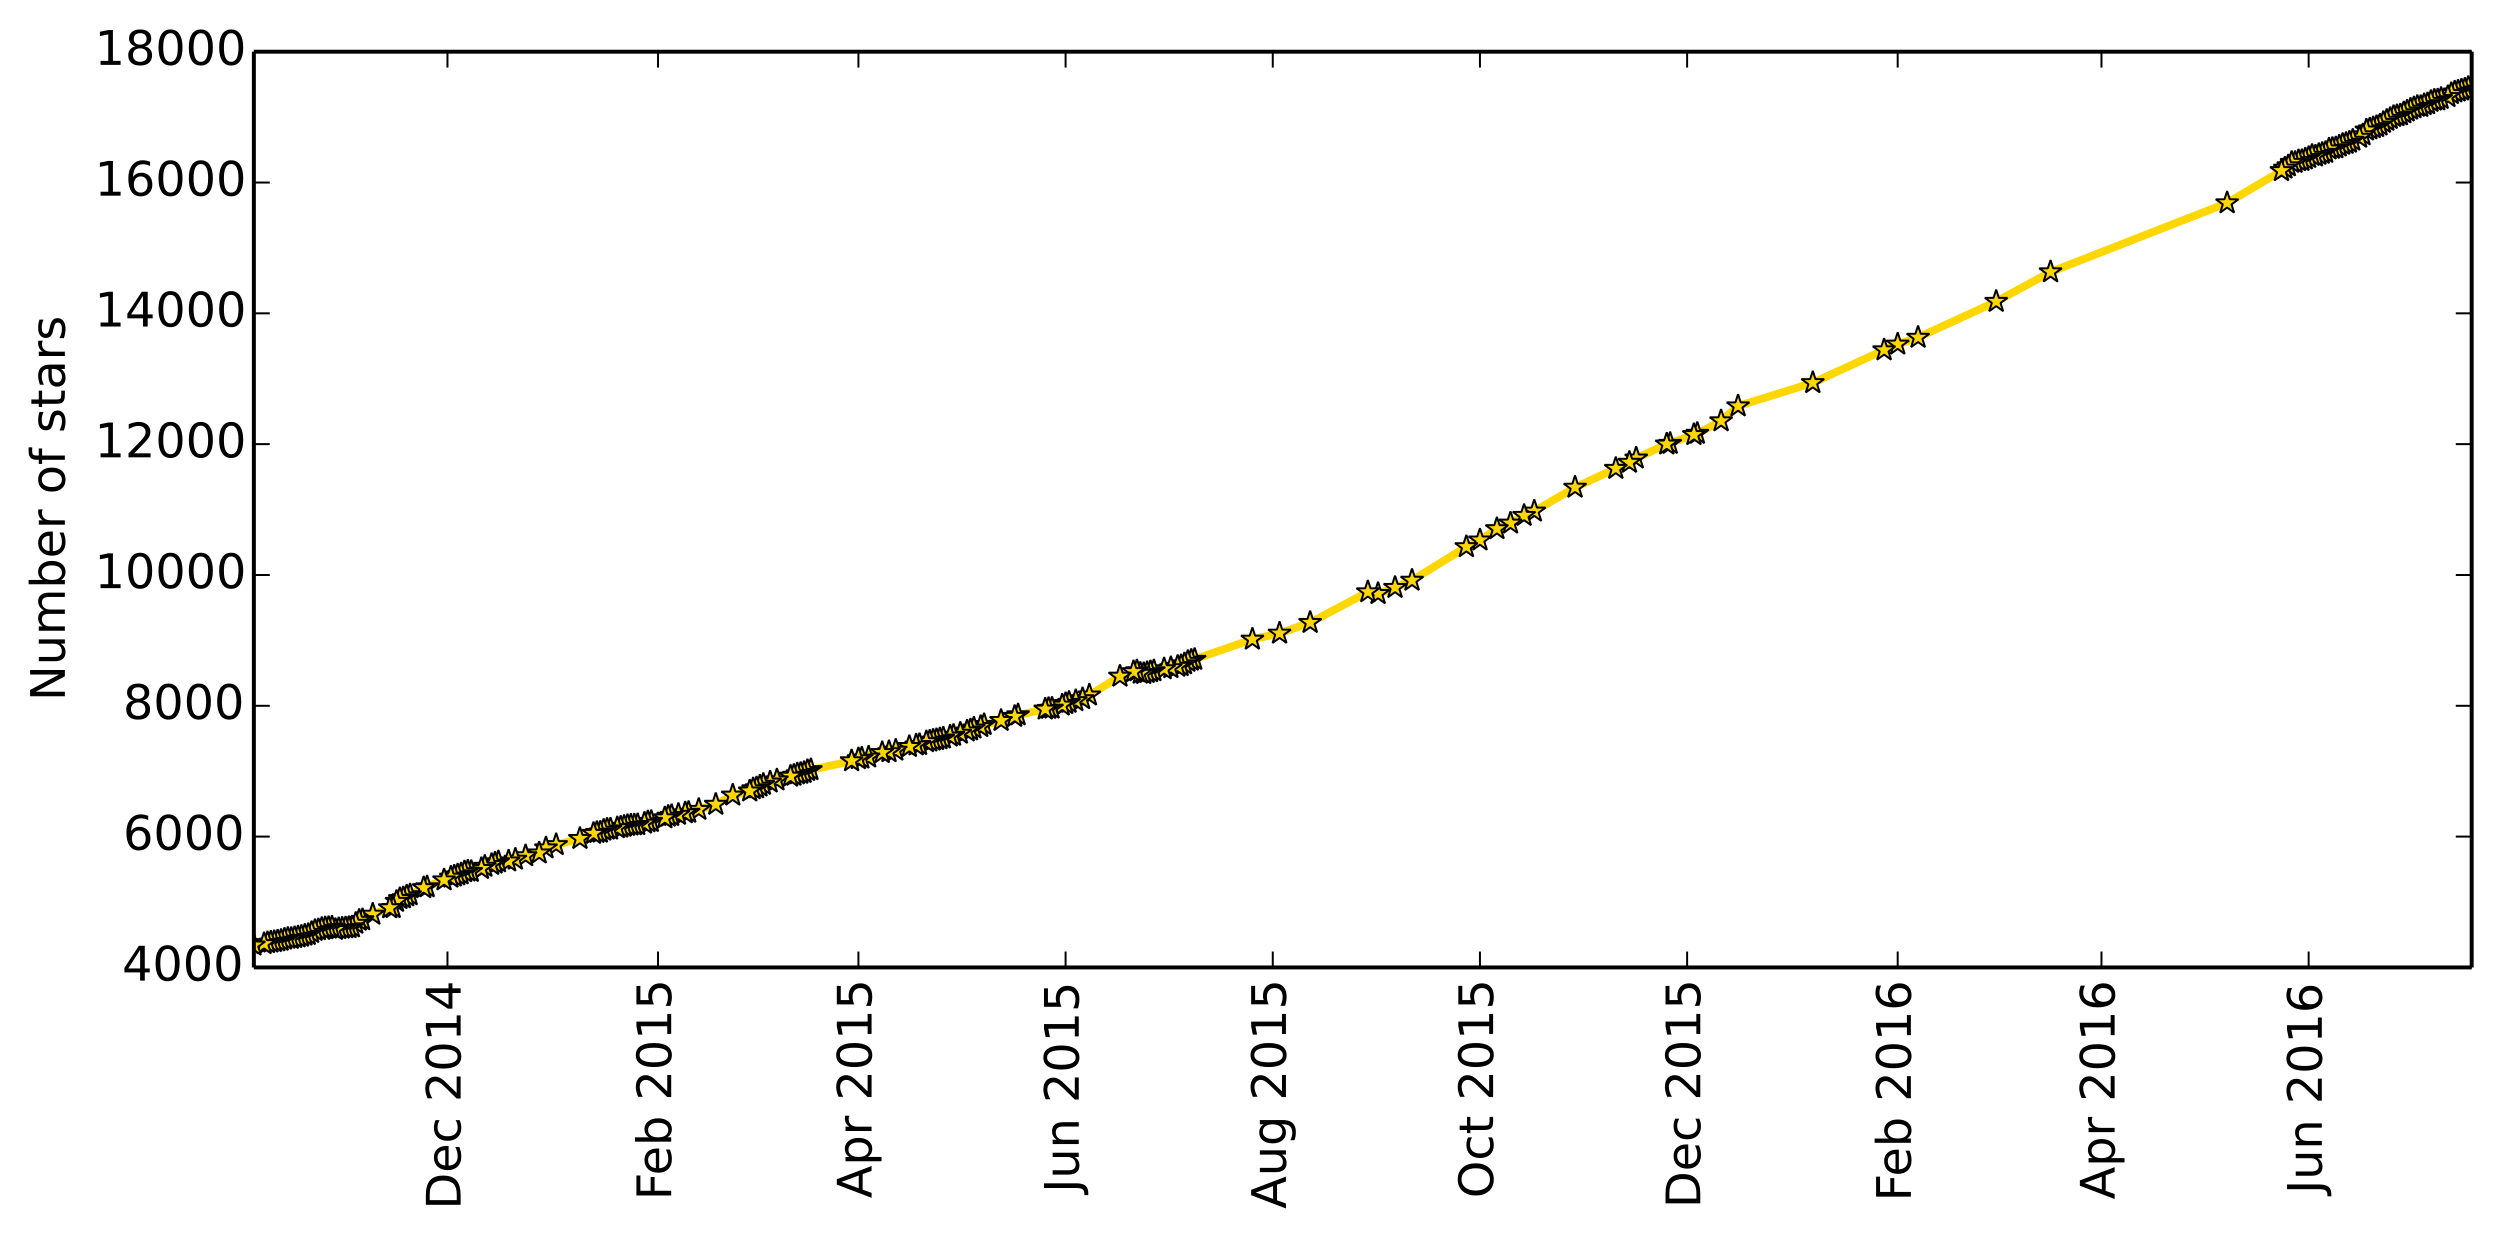 <?xml version="1.0" encoding="utf-8" standalone="no"?>
<!DOCTYPE svg PUBLIC "-//W3C//DTD SVG 1.1//EN"
  "http://www.w3.org/Graphics/SVG/1.1/DTD/svg11.dtd">
<!-- Created with matplotlib (http://matplotlib.org/) -->
<svg height="311pt" version="1.1" viewBox="0 0 629 311" width="629pt" xmlns="http://www.w3.org/2000/svg" xmlns:xlink="http://www.w3.org/1999/xlink">
 <defs>
  <style type="text/css">
*{stroke-linecap:butt;stroke-linejoin:round;}
  </style>
 </defs>
 <g id="figure_1">
  <g id="patch_1">
   <path d="
M-3.55271e-15 311.509
L629.074 311.509
L629.074 0
L-3.55271e-15 0
z
" style="fill:#ffffff;"/>
  </g>
  <g id="axes_1">
   <g id="patch_2">
    <path d="
M63.874 243.407
L621.874 243.407
L621.874 13.007
L63.874 13.007
z
" style="fill:#ffffff;"/>
   </g>
   <g id="line2d_1">
    <path clip-path="url(#pf6b814eb95)" d="
M621.874 21.91
L621.019 22.025
L620.165 22.47
L617.601 23.194
L616.747 23.589
L615.892 24.346
L614.183 24.807
L613.329 25.185
L612.474 25.251
L611.62 25.564
L610.765 26.14
L609.911 26.37
L609.056 26.831
L608.201 26.814
L606.492 27.522
L603.929 28.954
L602.22 29.349
L599.656 30.846
L598.802 31.505
L597.093 32.179
L595.384 32.772
L594.529 33.973
L593.675 34.582
L591.966 35.323
L591.111 35.816
L588.548 36.787
L587.693 37.248
L585.984 37.528
L585.129 38.384
L583.42 38.894
L582.566 39.305
L581.711 39.141
L580.857 39.667
L579.148 40.425
L578.293 40.49
L577.439 40.902
L576.584 40.902
L575.73 41.774
L574.021 42.975
L560.348 51.072
L515.914 68.434
L502.241 75.873
L482.587 84.908
L477.46 86.62
L474.042 88.068
L456.097 96.313
L437.298 102.172
L433.025 105.924
L427.044 109.067
L419.353 111.766
L411.662 115.288
L409.953 116.358
L406.535 117.888
L396.281 122.628
L386.027 128.635
L383.463 129.721
L380.045 131.663
L376.627 133.062
L372.355 135.909
L368.937 137.587
L355.264 146.03
L350.992 147.84
L346.719 149.371
L344.156 148.943
L329.629 156.645
L321.938 159.344
L315.102 160.858
L298.866 166.453
L298.012 167.062
L297.157 167.523
L288.612 169.251
L287.757 169.514
L286.903 169.432
L286.048 168.807
L285.194 169.037
L281.776 170.173
L274.085 174.912
L272.376 175.834
L268.103 177.068
L267.249 177.447
L264.685 178.22
L262.976 178.451
L256.14 179.899
L255.286 180.294
L251.868 181.314
L247.595 182.351
L246.741 182.845
L245.031 183.223
L244.177 183.7
L237.341 185.725
L233.068 186.663
L231.359 187.37
L230.505 187.486
L228.796 187.864
L223.669 189.164
L221.96 189.395
L218.541 190.514
L215.978 190.942
L214.269 191.452
L203.16 193.92
L202.306 194.398
L201.451 194.628
L200.597 194.743
L199.742 195.105
L193.76 196.8
L192.051 197.376
L190.342 198.265
L189.488 198.512
L188.633 199.055
L184.361 200.092
L180.088 202.412
L173.252 204.42
L172.397 204.552
L168.125 205.407
L167.27 205.819
L163.852 206.724
L162.998 206.806
L162.143 207.152
L160.434 207.53
L157.871 207.744
L153.598 208.649
L152.744 208.666
L151.889 208.929
L151.035 209.423
L150.18 209.489
L149.326 209.719
L145.907 211.003
L139.926 212.55
L137.362 213.373
L135.653 214.656
L132.235 215.347
L129.672 216.22
L127.963 216.664
L125.399 216.862
L123.69 217.536
L121.981 218.014
L121.126 218.557
L118.563 219.297
L117.708 219.215
L116.854 219.379
L115.999 219.906
L113.436 220.745
L106.6 223.395
L103.182 225.172
L102.327 225.452
L101.473 225.929
L100.618 226.127
L99.763 226.835
L98.909 228.398
L98.055 228.447
L93.782 230.06
L91.218 231.443
L90.364 231.591
L88.655 233.253
L87.8 233.45
L85.237 233.697
L84.382 233.895
L83.528 233.286
L80.964 233.631
L80.11 233.96
L79.255 234.142
L77.546 235.162
L73.273 236.149
L72.419 236.133
L69.001 236.956
L67.292 237.219
L66.437 237.466
L63.874 237.811
L63.874 237.811" style="fill:none;stroke:#ffd700;stroke-linecap:square;stroke-width:2;"/>
    <defs>
     <path d="
M1.83697e-16 -3
L-0.674 -0.927
L-2.853 -0.927
L-1.09 0.354
L-1.763 2.427
L-2.10498e-16 1.146
L1.763 2.427
L1.09 0.354
L2.853 -0.927
L0.674 -0.927
z
" id="m7fd6d75a0c" style="stroke:#000000;stroke-linejoin:bevel;stroke-width:0.5;"/>
    </defs>
    <g clip-path="url(#pf6b814eb95)">
     <use style="fill:#ffd700;stroke:#000000;stroke-linejoin:bevel;stroke-width:0.5;" x="621.874" xlink:href="#m7fd6d75a0c" y="21.91"/>
     <use style="fill:#ffd700;stroke:#000000;stroke-linejoin:bevel;stroke-width:0.5;" x="621.019" xlink:href="#m7fd6d75a0c" y="22.025"/>
     <use style="fill:#ffd700;stroke:#000000;stroke-linejoin:bevel;stroke-width:0.5;" x="620.165" xlink:href="#m7fd6d75a0c" y="22.47"/>
     <use style="fill:#ffd700;stroke:#000000;stroke-linejoin:bevel;stroke-width:0.5;" x="619.31" xlink:href="#m7fd6d75a0c" y="22.7"/>
     <use style="fill:#ffd700;stroke:#000000;stroke-linejoin:bevel;stroke-width:0.5;" x="618.456" xlink:href="#m7fd6d75a0c" y="22.947"/>
     <use style="fill:#ffd700;stroke:#000000;stroke-linejoin:bevel;stroke-width:0.5;" x="617.601" xlink:href="#m7fd6d75a0c" y="23.194"/>
     <use style="fill:#ffd700;stroke:#000000;stroke-linejoin:bevel;stroke-width:0.5;" x="616.747" xlink:href="#m7fd6d75a0c" y="23.589"/>
     <use style="fill:#ffd700;stroke:#000000;stroke-linejoin:bevel;stroke-width:0.5;" x="615.892" xlink:href="#m7fd6d75a0c" y="24.346"/>
     <use style="fill:#ffd700;stroke:#000000;stroke-linejoin:bevel;stroke-width:0.5;" x="614.183" xlink:href="#m7fd6d75a0c" y="24.807"/>
     <use style="fill:#ffd700;stroke:#000000;stroke-linejoin:bevel;stroke-width:0.5;" x="613.329" xlink:href="#m7fd6d75a0c" y="25.185"/>
     <use style="fill:#ffd700;stroke:#000000;stroke-linejoin:bevel;stroke-width:0.5;" x="612.474" xlink:href="#m7fd6d75a0c" y="25.251"/>
     <use style="fill:#ffd700;stroke:#000000;stroke-linejoin:bevel;stroke-width:0.5;" x="611.62" xlink:href="#m7fd6d75a0c" y="25.564"/>
     <use style="fill:#ffd700;stroke:#000000;stroke-linejoin:bevel;stroke-width:0.5;" x="610.765" xlink:href="#m7fd6d75a0c" y="26.14"/>
     <use style="fill:#ffd700;stroke:#000000;stroke-linejoin:bevel;stroke-width:0.5;" x="609.911" xlink:href="#m7fd6d75a0c" y="26.37"/>
     <use style="fill:#ffd700;stroke:#000000;stroke-linejoin:bevel;stroke-width:0.5;" x="609.056" xlink:href="#m7fd6d75a0c" y="26.831"/>
     <use style="fill:#ffd700;stroke:#000000;stroke-linejoin:bevel;stroke-width:0.5;" x="608.201" xlink:href="#m7fd6d75a0c" y="26.814"/>
     <use style="fill:#ffd700;stroke:#000000;stroke-linejoin:bevel;stroke-width:0.5;" x="607.347" xlink:href="#m7fd6d75a0c" y="27.16"/>
     <use style="fill:#ffd700;stroke:#000000;stroke-linejoin:bevel;stroke-width:0.5;" x="606.492" xlink:href="#m7fd6d75a0c" y="27.522"/>
     <use style="fill:#ffd700;stroke:#000000;stroke-linejoin:bevel;stroke-width:0.5;" x="605.638" xlink:href="#m7fd6d75a0c" y="27.983"/>
     <use style="fill:#ffd700;stroke:#000000;stroke-linejoin:bevel;stroke-width:0.5;" x="604.783" xlink:href="#m7fd6d75a0c" y="28.427"/>
     <use style="fill:#ffd700;stroke:#000000;stroke-linejoin:bevel;stroke-width:0.5;" x="603.929" xlink:href="#m7fd6d75a0c" y="28.954"/>
     <use style="fill:#ffd700;stroke:#000000;stroke-linejoin:bevel;stroke-width:0.5;" x="603.074" xlink:href="#m7fd6d75a0c" y="29.151"/>
     <use style="fill:#ffd700;stroke:#000000;stroke-linejoin:bevel;stroke-width:0.5;" x="602.22" xlink:href="#m7fd6d75a0c" y="29.349"/>
     <use style="fill:#ffd700;stroke:#000000;stroke-linejoin:bevel;stroke-width:0.5;" x="601.365" xlink:href="#m7fd6d75a0c" y="29.843"/>
     <use style="fill:#ffd700;stroke:#000000;stroke-linejoin:bevel;stroke-width:0.5;" x="600.511" xlink:href="#m7fd6d75a0c" y="30.32"/>
     <use style="fill:#ffd700;stroke:#000000;stroke-linejoin:bevel;stroke-width:0.5;" x="599.656" xlink:href="#m7fd6d75a0c" y="30.846"/>
     <use style="fill:#ffd700;stroke:#000000;stroke-linejoin:bevel;stroke-width:0.5;" x="598.802" xlink:href="#m7fd6d75a0c" y="31.505"/>
     <use style="fill:#ffd700;stroke:#000000;stroke-linejoin:bevel;stroke-width:0.5;" x="597.947" xlink:href="#m7fd6d75a0c" y="31.9"/>
     <use style="fill:#ffd700;stroke:#000000;stroke-linejoin:bevel;stroke-width:0.5;" x="597.093" xlink:href="#m7fd6d75a0c" y="32.179"/>
     <use style="fill:#ffd700;stroke:#000000;stroke-linejoin:bevel;stroke-width:0.5;" x="596.238" xlink:href="#m7fd6d75a0c" y="32.476"/>
     <use style="fill:#ffd700;stroke:#000000;stroke-linejoin:bevel;stroke-width:0.5;" x="595.384" xlink:href="#m7fd6d75a0c" y="32.772"/>
     <use style="fill:#ffd700;stroke:#000000;stroke-linejoin:bevel;stroke-width:0.5;" x="594.529" xlink:href="#m7fd6d75a0c" y="33.973"/>
     <use style="fill:#ffd700;stroke:#000000;stroke-linejoin:bevel;stroke-width:0.5;" x="593.675" xlink:href="#m7fd6d75a0c" y="34.582"/>
     <use style="fill:#ffd700;stroke:#000000;stroke-linejoin:bevel;stroke-width:0.5;" x="591.966" xlink:href="#m7fd6d75a0c" y="35.323"/>
     <use style="fill:#ffd700;stroke:#000000;stroke-linejoin:bevel;stroke-width:0.5;" x="591.111" xlink:href="#m7fd6d75a0c" y="35.816"/>
     <use style="fill:#ffd700;stroke:#000000;stroke-linejoin:bevel;stroke-width:0.5;" x="590.257" xlink:href="#m7fd6d75a0c" y="36.129"/>
     <use style="fill:#ffd700;stroke:#000000;stroke-linejoin:bevel;stroke-width:0.5;" x="589.402" xlink:href="#m7fd6d75a0c" y="36.36"/>
     <use style="fill:#ffd700;stroke:#000000;stroke-linejoin:bevel;stroke-width:0.5;" x="588.548" xlink:href="#m7fd6d75a0c" y="36.787"/>
     <use style="fill:#ffd700;stroke:#000000;stroke-linejoin:bevel;stroke-width:0.5;" x="587.693" xlink:href="#m7fd6d75a0c" y="37.248"/>
     <use style="fill:#ffd700;stroke:#000000;stroke-linejoin:bevel;stroke-width:0.5;" x="586.839" xlink:href="#m7fd6d75a0c" y="37.38"/>
     <use style="fill:#ffd700;stroke:#000000;stroke-linejoin:bevel;stroke-width:0.5;" x="585.984" xlink:href="#m7fd6d75a0c" y="37.528"/>
     <use style="fill:#ffd700;stroke:#000000;stroke-linejoin:bevel;stroke-width:0.5;" x="585.129" xlink:href="#m7fd6d75a0c" y="38.384"/>
     <use style="fill:#ffd700;stroke:#000000;stroke-linejoin:bevel;stroke-width:0.5;" x="584.275" xlink:href="#m7fd6d75a0c" y="38.631"/>
     <use style="fill:#ffd700;stroke:#000000;stroke-linejoin:bevel;stroke-width:0.5;" x="583.42" xlink:href="#m7fd6d75a0c" y="38.894"/>
     <use style="fill:#ffd700;stroke:#000000;stroke-linejoin:bevel;stroke-width:0.5;" x="582.566" xlink:href="#m7fd6d75a0c" y="39.305"/>
     <use style="fill:#ffd700;stroke:#000000;stroke-linejoin:bevel;stroke-width:0.5;" x="581.711" xlink:href="#m7fd6d75a0c" y="39.141"/>
     <use style="fill:#ffd700;stroke:#000000;stroke-linejoin:bevel;stroke-width:0.5;" x="580.857" xlink:href="#m7fd6d75a0c" y="39.667"/>
     <use style="fill:#ffd700;stroke:#000000;stroke-linejoin:bevel;stroke-width:0.5;" x="580.002" xlink:href="#m7fd6d75a0c" y="40.046"/>
     <use style="fill:#ffd700;stroke:#000000;stroke-linejoin:bevel;stroke-width:0.5;" x="579.148" xlink:href="#m7fd6d75a0c" y="40.424"/>
     <use style="fill:#ffd700;stroke:#000000;stroke-linejoin:bevel;stroke-width:0.5;" x="578.293" xlink:href="#m7fd6d75a0c" y="40.49"/>
     <use style="fill:#ffd700;stroke:#000000;stroke-linejoin:bevel;stroke-width:0.5;" x="577.439" xlink:href="#m7fd6d75a0c" y="40.902"/>
     <use style="fill:#ffd700;stroke:#000000;stroke-linejoin:bevel;stroke-width:0.5;" x="576.584" xlink:href="#m7fd6d75a0c" y="40.902"/>
     <use style="fill:#ffd700;stroke:#000000;stroke-linejoin:bevel;stroke-width:0.5;" x="575.73" xlink:href="#m7fd6d75a0c" y="41.774"/>
     <use style="fill:#ffd700;stroke:#000000;stroke-linejoin:bevel;stroke-width:0.5;" x="574.875" xlink:href="#m7fd6d75a0c" y="42.35"/>
     <use style="fill:#ffd700;stroke:#000000;stroke-linejoin:bevel;stroke-width:0.5;" x="574.021" xlink:href="#m7fd6d75a0c" y="42.975"/>
     <use style="fill:#ffd700;stroke:#000000;stroke-linejoin:bevel;stroke-width:0.5;" x="560.348" xlink:href="#m7fd6d75a0c" y="51.072"/>
     <use style="fill:#ffd700;stroke:#000000;stroke-linejoin:bevel;stroke-width:0.5;" x="515.914" xlink:href="#m7fd6d75a0c" y="68.435"/>
     <use style="fill:#ffd700;stroke:#000000;stroke-linejoin:bevel;stroke-width:0.5;" x="502.241" xlink:href="#m7fd6d75a0c" y="75.873"/>
     <use style="fill:#ffd700;stroke:#000000;stroke-linejoin:bevel;stroke-width:0.5;" x="482.587" xlink:href="#m7fd6d75a0c" y="84.908"/>
     <use style="fill:#ffd700;stroke:#000000;stroke-linejoin:bevel;stroke-width:0.5;" x="477.46" xlink:href="#m7fd6d75a0c" y="86.62"/>
     <use style="fill:#ffd700;stroke:#000000;stroke-linejoin:bevel;stroke-width:0.5;" x="474.042" xlink:href="#m7fd6d75a0c" y="88.068"/>
     <use style="fill:#ffd700;stroke:#000000;stroke-linejoin:bevel;stroke-width:0.5;" x="456.097" xlink:href="#m7fd6d75a0c" y="96.313"/>
     <use style="fill:#ffd700;stroke:#000000;stroke-linejoin:bevel;stroke-width:0.5;" x="437.298" xlink:href="#m7fd6d75a0c" y="102.172"/>
     <use style="fill:#ffd700;stroke:#000000;stroke-linejoin:bevel;stroke-width:0.5;" x="433.025" xlink:href="#m7fd6d75a0c" y="105.924"/>
     <use style="fill:#ffd700;stroke:#000000;stroke-linejoin:bevel;stroke-width:0.5;" x="427.044" xlink:href="#m7fd6d75a0c" y="109.067"/>
     <use style="fill:#ffd700;stroke:#000000;stroke-linejoin:bevel;stroke-width:0.5;" x="426.189" xlink:href="#m7fd6d75a0c" y="109.38"/>
     <use style="fill:#ffd700;stroke:#000000;stroke-linejoin:bevel;stroke-width:0.5;" x="420.208" xlink:href="#m7fd6d75a0c" y="111.602"/>
     <use style="fill:#ffd700;stroke:#000000;stroke-linejoin:bevel;stroke-width:0.5;" x="419.353" xlink:href="#m7fd6d75a0c" y="111.766"/>
     <use style="fill:#ffd700;stroke:#000000;stroke-linejoin:bevel;stroke-width:0.5;" x="411.662" xlink:href="#m7fd6d75a0c" y="115.288"/>
     <use style="fill:#ffd700;stroke:#000000;stroke-linejoin:bevel;stroke-width:0.5;" x="409.953" xlink:href="#m7fd6d75a0c" y="116.358"/>
     <use style="fill:#ffd700;stroke:#000000;stroke-linejoin:bevel;stroke-width:0.5;" x="406.535" xlink:href="#m7fd6d75a0c" y="117.888"/>
     <use style="fill:#ffd700;stroke:#000000;stroke-linejoin:bevel;stroke-width:0.5;" x="396.281" xlink:href="#m7fd6d75a0c" y="122.628"/>
     <use style="fill:#ffd700;stroke:#000000;stroke-linejoin:bevel;stroke-width:0.5;" x="386.027" xlink:href="#m7fd6d75a0c" y="128.635"/>
     <use style="fill:#ffd700;stroke:#000000;stroke-linejoin:bevel;stroke-width:0.5;" x="383.463" xlink:href="#m7fd6d75a0c" y="129.721"/>
     <use style="fill:#ffd700;stroke:#000000;stroke-linejoin:bevel;stroke-width:0.5;" x="380.045" xlink:href="#m7fd6d75a0c" y="131.663"/>
     <use style="fill:#ffd700;stroke:#000000;stroke-linejoin:bevel;stroke-width:0.5;" x="376.627" xlink:href="#m7fd6d75a0c" y="133.062"/>
     <use style="fill:#ffd700;stroke:#000000;stroke-linejoin:bevel;stroke-width:0.5;" x="372.355" xlink:href="#m7fd6d75a0c" y="135.909"/>
     <use style="fill:#ffd700;stroke:#000000;stroke-linejoin:bevel;stroke-width:0.5;" x="368.937" xlink:href="#m7fd6d75a0c" y="137.587"/>
     <use style="fill:#ffd700;stroke:#000000;stroke-linejoin:bevel;stroke-width:0.5;" x="355.264" xlink:href="#m7fd6d75a0c" y="146.03"/>
     <use style="fill:#ffd700;stroke:#000000;stroke-linejoin:bevel;stroke-width:0.5;" x="350.992" xlink:href="#m7fd6d75a0c" y="147.84"/>
     <use style="fill:#ffd700;stroke:#000000;stroke-linejoin:bevel;stroke-width:0.5;" x="346.719" xlink:href="#m7fd6d75a0c" y="149.371"/>
     <use style="fill:#ffd700;stroke:#000000;stroke-linejoin:bevel;stroke-width:0.5;" x="344.156" xlink:href="#m7fd6d75a0c" y="148.943"/>
     <use style="fill:#ffd700;stroke:#000000;stroke-linejoin:bevel;stroke-width:0.5;" x="329.629" xlink:href="#m7fd6d75a0c" y="156.645"/>
     <use style="fill:#ffd700;stroke:#000000;stroke-linejoin:bevel;stroke-width:0.5;" x="321.938" xlink:href="#m7fd6d75a0c" y="159.344"/>
     <use style="fill:#ffd700;stroke:#000000;stroke-linejoin:bevel;stroke-width:0.5;" x="315.102" xlink:href="#m7fd6d75a0c" y="160.858"/>
     <use style="fill:#ffd700;stroke:#000000;stroke-linejoin:bevel;stroke-width:0.5;" x="300.575" xlink:href="#m7fd6d75a0c" y="165.943"/>
     <use style="fill:#ffd700;stroke:#000000;stroke-linejoin:bevel;stroke-width:0.5;" x="299.721" xlink:href="#m7fd6d75a0c" y="166.157"/>
     <use style="fill:#ffd700;stroke:#000000;stroke-linejoin:bevel;stroke-width:0.5;" x="298.866" xlink:href="#m7fd6d75a0c" y="166.453"/>
     <use style="fill:#ffd700;stroke:#000000;stroke-linejoin:bevel;stroke-width:0.5;" x="298.012" xlink:href="#m7fd6d75a0c" y="167.062"/>
     <use style="fill:#ffd700;stroke:#000000;stroke-linejoin:bevel;stroke-width:0.5;" x="297.157" xlink:href="#m7fd6d75a0c" y="167.523"/>
     <use style="fill:#ffd700;stroke:#000000;stroke-linejoin:bevel;stroke-width:0.5;" x="296.303" xlink:href="#m7fd6d75a0c" y="167.688"/>
     <use style="fill:#ffd700;stroke:#000000;stroke-linejoin:bevel;stroke-width:0.5;" x="294.594" xlink:href="#m7fd6d75a0c" y="168.033"/>
     <use style="fill:#ffd700;stroke:#000000;stroke-linejoin:bevel;stroke-width:0.5;" x="292.884" xlink:href="#m7fd6d75a0c" y="168.313"/>
     <use style="fill:#ffd700;stroke:#000000;stroke-linejoin:bevel;stroke-width:0.5;" x="290.321" xlink:href="#m7fd6d75a0c" y="168.807"/>
     <use style="fill:#ffd700;stroke:#000000;stroke-linejoin:bevel;stroke-width:0.5;" x="289.466" xlink:href="#m7fd6d75a0c" y="169.054"/>
     <use style="fill:#ffd700;stroke:#000000;stroke-linejoin:bevel;stroke-width:0.5;" x="288.612" xlink:href="#m7fd6d75a0c" y="169.251"/>
     <use style="fill:#ffd700;stroke:#000000;stroke-linejoin:bevel;stroke-width:0.5;" x="287.757" xlink:href="#m7fd6d75a0c" y="169.514"/>
     <use style="fill:#ffd700;stroke:#000000;stroke-linejoin:bevel;stroke-width:0.5;" x="286.903" xlink:href="#m7fd6d75a0c" y="169.432"/>
     <use style="fill:#ffd700;stroke:#000000;stroke-linejoin:bevel;stroke-width:0.5;" x="286.048" xlink:href="#m7fd6d75a0c" y="168.807"/>
     <use style="fill:#ffd700;stroke:#000000;stroke-linejoin:bevel;stroke-width:0.5;" x="285.194" xlink:href="#m7fd6d75a0c" y="169.037"/>
     <use style="fill:#ffd700;stroke:#000000;stroke-linejoin:bevel;stroke-width:0.5;" x="281.776" xlink:href="#m7fd6d75a0c" y="170.173"/>
     <use style="fill:#ffd700;stroke:#000000;stroke-linejoin:bevel;stroke-width:0.5;" x="274.085" xlink:href="#m7fd6d75a0c" y="174.912"/>
     <use style="fill:#ffd700;stroke:#000000;stroke-linejoin:bevel;stroke-width:0.5;" x="272.376" xlink:href="#m7fd6d75a0c" y="175.834"/>
     <use style="fill:#ffd700;stroke:#000000;stroke-linejoin:bevel;stroke-width:0.5;" x="270.667" xlink:href="#m7fd6d75a0c" y="176.328"/>
     <use style="fill:#ffd700;stroke:#000000;stroke-linejoin:bevel;stroke-width:0.5;" x="268.958" xlink:href="#m7fd6d75a0c" y="176.755"/>
     <use style="fill:#ffd700;stroke:#000000;stroke-linejoin:bevel;stroke-width:0.5;" x="268.103" xlink:href="#m7fd6d75a0c" y="177.068"/>
     <use style="fill:#ffd700;stroke:#000000;stroke-linejoin:bevel;stroke-width:0.5;" x="267.249" xlink:href="#m7fd6d75a0c" y="177.447"/>
     <use style="fill:#ffd700;stroke:#000000;stroke-linejoin:bevel;stroke-width:0.5;" x="264.685" xlink:href="#m7fd6d75a0c" y="178.22"/>
     <use style="fill:#ffd700;stroke:#000000;stroke-linejoin:bevel;stroke-width:0.5;" x="263.831" xlink:href="#m7fd6d75a0c" y="178.286"/>
     <use style="fill:#ffd700;stroke:#000000;stroke-linejoin:bevel;stroke-width:0.5;" x="262.976" xlink:href="#m7fd6d75a0c" y="178.451"/>
     <use style="fill:#ffd700;stroke:#000000;stroke-linejoin:bevel;stroke-width:0.5;" x="256.14" xlink:href="#m7fd6d75a0c" y="179.899"/>
     <use style="fill:#ffd700;stroke:#000000;stroke-linejoin:bevel;stroke-width:0.5;" x="255.286" xlink:href="#m7fd6d75a0c" y="180.294"/>
     <use style="fill:#ffd700;stroke:#000000;stroke-linejoin:bevel;stroke-width:0.5;" x="251.868" xlink:href="#m7fd6d75a0c" y="181.314"/>
     <use style="fill:#ffd700;stroke:#000000;stroke-linejoin:bevel;stroke-width:0.5;" x="247.595" xlink:href="#m7fd6d75a0c" y="182.351"/>
     <use style="fill:#ffd700;stroke:#000000;stroke-linejoin:bevel;stroke-width:0.5;" x="246.741" xlink:href="#m7fd6d75a0c" y="182.845"/>
     <use style="fill:#ffd700;stroke:#000000;stroke-linejoin:bevel;stroke-width:0.5;" x="245.031" xlink:href="#m7fd6d75a0c" y="183.223"/>
     <use style="fill:#ffd700;stroke:#000000;stroke-linejoin:bevel;stroke-width:0.5;" x="244.177" xlink:href="#m7fd6d75a0c" y="183.7"/>
     <use style="fill:#ffd700;stroke:#000000;stroke-linejoin:bevel;stroke-width:0.5;" x="243.322" xlink:href="#m7fd6d75a0c" y="183.964"/>
     <use style="fill:#ffd700;stroke:#000000;stroke-linejoin:bevel;stroke-width:0.5;" x="241.613" xlink:href="#m7fd6d75a0c" y="184.523"/>
     <use style="fill:#ffd700;stroke:#000000;stroke-linejoin:bevel;stroke-width:0.5;" x="239.904" xlink:href="#m7fd6d75a0c" y="185.05"/>
     <use style="fill:#ffd700;stroke:#000000;stroke-linejoin:bevel;stroke-width:0.5;" x="239.05" xlink:href="#m7fd6d75a0c" y="185.247"/>
     <use style="fill:#ffd700;stroke:#000000;stroke-linejoin:bevel;stroke-width:0.5;" x="237.341" xlink:href="#m7fd6d75a0c" y="185.725"/>
     <use style="fill:#ffd700;stroke:#000000;stroke-linejoin:bevel;stroke-width:0.5;" x="236.486" xlink:href="#m7fd6d75a0c" y="185.922"/>
     <use style="fill:#ffd700;stroke:#000000;stroke-linejoin:bevel;stroke-width:0.5;" x="235.632" xlink:href="#m7fd6d75a0c" y="186.136"/>
     <use style="fill:#ffd700;stroke:#000000;stroke-linejoin:bevel;stroke-width:0.5;" x="234.777" xlink:href="#m7fd6d75a0c" y="186.268"/>
     <use style="fill:#ffd700;stroke:#000000;stroke-linejoin:bevel;stroke-width:0.5;" x="233.923" xlink:href="#m7fd6d75a0c" y="186.515"/>
     <use style="fill:#ffd700;stroke:#000000;stroke-linejoin:bevel;stroke-width:0.5;" x="233.068" xlink:href="#m7fd6d75a0c" y="186.663"/>
     <use style="fill:#ffd700;stroke:#000000;stroke-linejoin:bevel;stroke-width:0.5;" x="231.359" xlink:href="#m7fd6d75a0c" y="187.37"/>
     <use style="fill:#ffd700;stroke:#000000;stroke-linejoin:bevel;stroke-width:0.5;" x="230.505" xlink:href="#m7fd6d75a0c" y="187.486"/>
     <use style="fill:#ffd700;stroke:#000000;stroke-linejoin:bevel;stroke-width:0.5;" x="228.796" xlink:href="#m7fd6d75a0c" y="187.864"/>
     <use style="fill:#ffd700;stroke:#000000;stroke-linejoin:bevel;stroke-width:0.5;" x="225.378" xlink:href="#m7fd6d75a0c" y="188.786"/>
     <use style="fill:#ffd700;stroke:#000000;stroke-linejoin:bevel;stroke-width:0.5;" x="223.669" xlink:href="#m7fd6d75a0c" y="189.164"/>
     <use style="fill:#ffd700;stroke:#000000;stroke-linejoin:bevel;stroke-width:0.5;" x="221.96" xlink:href="#m7fd6d75a0c" y="189.395"/>
     <use style="fill:#ffd700;stroke:#000000;stroke-linejoin:bevel;stroke-width:0.5;" x="218.541" xlink:href="#m7fd6d75a0c" y="190.514"/>
     <use style="fill:#ffd700;stroke:#000000;stroke-linejoin:bevel;stroke-width:0.5;" x="216.832" xlink:href="#m7fd6d75a0c" y="190.777"/>
     <use style="fill:#ffd700;stroke:#000000;stroke-linejoin:bevel;stroke-width:0.5;" x="215.978" xlink:href="#m7fd6d75a0c" y="190.942"/>
     <use style="fill:#ffd700;stroke:#000000;stroke-linejoin:bevel;stroke-width:0.5;" x="214.269" xlink:href="#m7fd6d75a0c" y="191.452"/>
     <use style="fill:#ffd700;stroke:#000000;stroke-linejoin:bevel;stroke-width:0.5;" x="204.015" xlink:href="#m7fd6d75a0c" y="193.69"/>
     <use style="fill:#ffd700;stroke:#000000;stroke-linejoin:bevel;stroke-width:0.5;" x="203.16" xlink:href="#m7fd6d75a0c" y="193.92"/>
     <use style="fill:#ffd700;stroke:#000000;stroke-linejoin:bevel;stroke-width:0.5;" x="202.306" xlink:href="#m7fd6d75a0c" y="194.398"/>
     <use style="fill:#ffd700;stroke:#000000;stroke-linejoin:bevel;stroke-width:0.5;" x="201.451" xlink:href="#m7fd6d75a0c" y="194.628"/>
     <use style="fill:#ffd700;stroke:#000000;stroke-linejoin:bevel;stroke-width:0.5;" x="200.597" xlink:href="#m7fd6d75a0c" y="194.743"/>
     <use style="fill:#ffd700;stroke:#000000;stroke-linejoin:bevel;stroke-width:0.5;" x="199.742" xlink:href="#m7fd6d75a0c" y="195.105"/>
     <use style="fill:#ffd700;stroke:#000000;stroke-linejoin:bevel;stroke-width:0.5;" x="198.888" xlink:href="#m7fd6d75a0c" y="195.336"/>
     <use style="fill:#ffd700;stroke:#000000;stroke-linejoin:bevel;stroke-width:0.5;" x="195.469" xlink:href="#m7fd6d75a0c" y="196.274"/>
     <use style="fill:#ffd700;stroke:#000000;stroke-linejoin:bevel;stroke-width:0.5;" x="193.76" xlink:href="#m7fd6d75a0c" y="196.8"/>
     <use style="fill:#ffd700;stroke:#000000;stroke-linejoin:bevel;stroke-width:0.5;" x="192.051" xlink:href="#m7fd6d75a0c" y="197.376"/>
     <use style="fill:#ffd700;stroke:#000000;stroke-linejoin:bevel;stroke-width:0.5;" x="191.197" xlink:href="#m7fd6d75a0c" y="197.821"/>
     <use style="fill:#ffd700;stroke:#000000;stroke-linejoin:bevel;stroke-width:0.5;" x="190.342" xlink:href="#m7fd6d75a0c" y="198.265"/>
     <use style="fill:#ffd700;stroke:#000000;stroke-linejoin:bevel;stroke-width:0.5;" x="189.488" xlink:href="#m7fd6d75a0c" y="198.512"/>
     <use style="fill:#ffd700;stroke:#000000;stroke-linejoin:bevel;stroke-width:0.5;" x="188.633" xlink:href="#m7fd6d75a0c" y="199.055"/>
     <use style="fill:#ffd700;stroke:#000000;stroke-linejoin:bevel;stroke-width:0.5;" x="184.361" xlink:href="#m7fd6d75a0c" y="200.092"/>
     <use style="fill:#ffd700;stroke:#000000;stroke-linejoin:bevel;stroke-width:0.5;" x="180.088" xlink:href="#m7fd6d75a0c" y="202.412"/>
     <use style="fill:#ffd700;stroke:#000000;stroke-linejoin:bevel;stroke-width:0.5;" x="175.816" xlink:href="#m7fd6d75a0c" y="203.679"/>
     <use style="fill:#ffd700;stroke:#000000;stroke-linejoin:bevel;stroke-width:0.5;" x="173.252" xlink:href="#m7fd6d75a0c" y="204.42"/>
     <use style="fill:#ffd700;stroke:#000000;stroke-linejoin:bevel;stroke-width:0.5;" x="172.397" xlink:href="#m7fd6d75a0c" y="204.552"/>
     <use style="fill:#ffd700;stroke:#000000;stroke-linejoin:bevel;stroke-width:0.5;" x="170.688" xlink:href="#m7fd6d75a0c" y="204.93"/>
     <use style="fill:#ffd700;stroke:#000000;stroke-linejoin:bevel;stroke-width:0.5;" x="168.979" xlink:href="#m7fd6d75a0c" y="205.226"/>
     <use style="fill:#ffd700;stroke:#000000;stroke-linejoin:bevel;stroke-width:0.5;" x="168.125" xlink:href="#m7fd6d75a0c" y="205.407"/>
     <use style="fill:#ffd700;stroke:#000000;stroke-linejoin:bevel;stroke-width:0.5;" x="167.27" xlink:href="#m7fd6d75a0c" y="205.819"/>
     <use style="fill:#ffd700;stroke:#000000;stroke-linejoin:bevel;stroke-width:0.5;" x="163.852" xlink:href="#m7fd6d75a0c" y="206.724"/>
     <use style="fill:#ffd700;stroke:#000000;stroke-linejoin:bevel;stroke-width:0.5;" x="162.998" xlink:href="#m7fd6d75a0c" y="206.806"/>
     <use style="fill:#ffd700;stroke:#000000;stroke-linejoin:bevel;stroke-width:0.5;" x="162.143" xlink:href="#m7fd6d75a0c" y="207.152"/>
     <use style="fill:#ffd700;stroke:#000000;stroke-linejoin:bevel;stroke-width:0.5;" x="160.434" xlink:href="#m7fd6d75a0c" y="207.53"/>
     <use style="fill:#ffd700;stroke:#000000;stroke-linejoin:bevel;stroke-width:0.5;" x="159.58" xlink:href="#m7fd6d75a0c" y="207.596"/>
     <use style="fill:#ffd700;stroke:#000000;stroke-linejoin:bevel;stroke-width:0.5;" x="158.725" xlink:href="#m7fd6d75a0c" y="207.646"/>
     <use style="fill:#ffd700;stroke:#000000;stroke-linejoin:bevel;stroke-width:0.5;" x="157.871" xlink:href="#m7fd6d75a0c" y="207.744"/>
     <use style="fill:#ffd700;stroke:#000000;stroke-linejoin:bevel;stroke-width:0.5;" x="157.016" xlink:href="#m7fd6d75a0c" y="207.942"/>
     <use style="fill:#ffd700;stroke:#000000;stroke-linejoin:bevel;stroke-width:0.5;" x="156.162" xlink:href="#m7fd6d75a0c" y="208.172"/>
     <use style="fill:#ffd700;stroke:#000000;stroke-linejoin:bevel;stroke-width:0.5;" x="155.307" xlink:href="#m7fd6d75a0c" y="208.304"/>
     <use style="fill:#ffd700;stroke:#000000;stroke-linejoin:bevel;stroke-width:0.5;" x="153.598" xlink:href="#m7fd6d75a0c" y="208.649"/>
     <use style="fill:#ffd700;stroke:#000000;stroke-linejoin:bevel;stroke-width:0.5;" x="152.744" xlink:href="#m7fd6d75a0c" y="208.666"/>
     <use style="fill:#ffd700;stroke:#000000;stroke-linejoin:bevel;stroke-width:0.5;" x="151.889" xlink:href="#m7fd6d75a0c" y="208.929"/>
     <use style="fill:#ffd700;stroke:#000000;stroke-linejoin:bevel;stroke-width:0.5;" x="151.035" xlink:href="#m7fd6d75a0c" y="209.423"/>
     <use style="fill:#ffd700;stroke:#000000;stroke-linejoin:bevel;stroke-width:0.5;" x="150.18" xlink:href="#m7fd6d75a0c" y="209.489"/>
     <use style="fill:#ffd700;stroke:#000000;stroke-linejoin:bevel;stroke-width:0.5;" x="149.326" xlink:href="#m7fd6d75a0c" y="209.719"/>
     <use style="fill:#ffd700;stroke:#000000;stroke-linejoin:bevel;stroke-width:0.5;" x="145.907" xlink:href="#m7fd6d75a0c" y="211.003"/>
     <use style="fill:#ffd700;stroke:#000000;stroke-linejoin:bevel;stroke-width:0.5;" x="139.926" xlink:href="#m7fd6d75a0c" y="212.55"/>
     <use style="fill:#ffd700;stroke:#000000;stroke-linejoin:bevel;stroke-width:0.5;" x="137.362" xlink:href="#m7fd6d75a0c" y="213.373"/>
     <use style="fill:#ffd700;stroke:#000000;stroke-linejoin:bevel;stroke-width:0.5;" x="135.653" xlink:href="#m7fd6d75a0c" y="214.656"/>
     <use style="fill:#ffd700;stroke:#000000;stroke-linejoin:bevel;stroke-width:0.5;" x="132.235" xlink:href="#m7fd6d75a0c" y="215.347"/>
     <use style="fill:#ffd700;stroke:#000000;stroke-linejoin:bevel;stroke-width:0.5;" x="129.672" xlink:href="#m7fd6d75a0c" y="216.22"/>
     <use style="fill:#ffd700;stroke:#000000;stroke-linejoin:bevel;stroke-width:0.5;" x="127.963" xlink:href="#m7fd6d75a0c" y="216.664"/>
     <use style="fill:#ffd700;stroke:#000000;stroke-linejoin:bevel;stroke-width:0.5;" x="125.399" xlink:href="#m7fd6d75a0c" y="216.862"/>
     <use style="fill:#ffd700;stroke:#000000;stroke-linejoin:bevel;stroke-width:0.5;" x="124.545" xlink:href="#m7fd6d75a0c" y="217.207"/>
     <use style="fill:#ffd700;stroke:#000000;stroke-linejoin:bevel;stroke-width:0.5;" x="123.69" xlink:href="#m7fd6d75a0c" y="217.536"/>
     <use style="fill:#ffd700;stroke:#000000;stroke-linejoin:bevel;stroke-width:0.5;" x="121.981" xlink:href="#m7fd6d75a0c" y="218.014"/>
     <use style="fill:#ffd700;stroke:#000000;stroke-linejoin:bevel;stroke-width:0.5;" x="121.126" xlink:href="#m7fd6d75a0c" y="218.557"/>
     <use style="fill:#ffd700;stroke:#000000;stroke-linejoin:bevel;stroke-width:0.5;" x="118.563" xlink:href="#m7fd6d75a0c" y="219.297"/>
     <use style="fill:#ffd700;stroke:#000000;stroke-linejoin:bevel;stroke-width:0.5;" x="117.708" xlink:href="#m7fd6d75a0c" y="219.215"/>
     <use style="fill:#ffd700;stroke:#000000;stroke-linejoin:bevel;stroke-width:0.5;" x="116.854" xlink:href="#m7fd6d75a0c" y="219.379"/>
     <use style="fill:#ffd700;stroke:#000000;stroke-linejoin:bevel;stroke-width:0.5;" x="115.999" xlink:href="#m7fd6d75a0c" y="219.906"/>
     <use style="fill:#ffd700;stroke:#000000;stroke-linejoin:bevel;stroke-width:0.5;" x="115.145" xlink:href="#m7fd6d75a0c" y="220.169"/>
     <use style="fill:#ffd700;stroke:#000000;stroke-linejoin:bevel;stroke-width:0.5;" x="114.29" xlink:href="#m7fd6d75a0c" y="220.466"/>
     <use style="fill:#ffd700;stroke:#000000;stroke-linejoin:bevel;stroke-width:0.5;" x="113.436" xlink:href="#m7fd6d75a0c" y="220.745"/>
     <use style="fill:#ffd700;stroke:#000000;stroke-linejoin:bevel;stroke-width:0.5;" x="111.727" xlink:href="#m7fd6d75a0c" y="221.42"/>
     <use style="fill:#ffd700;stroke:#000000;stroke-linejoin:bevel;stroke-width:0.5;" x="107.454" xlink:href="#m7fd6d75a0c" y="223.165"/>
     <use style="fill:#ffd700;stroke:#000000;stroke-linejoin:bevel;stroke-width:0.5;" x="106.6" xlink:href="#m7fd6d75a0c" y="223.395"/>
     <use style="fill:#ffd700;stroke:#000000;stroke-linejoin:bevel;stroke-width:0.5;" x="103.182" xlink:href="#m7fd6d75a0c" y="225.172"/>
     <use style="fill:#ffd700;stroke:#000000;stroke-linejoin:bevel;stroke-width:0.5;" x="102.327" xlink:href="#m7fd6d75a0c" y="225.452"/>
     <use style="fill:#ffd700;stroke:#000000;stroke-linejoin:bevel;stroke-width:0.5;" x="101.473" xlink:href="#m7fd6d75a0c" y="225.929"/>
     <use style="fill:#ffd700;stroke:#000000;stroke-linejoin:bevel;stroke-width:0.5;" x="100.618" xlink:href="#m7fd6d75a0c" y="226.127"/>
     <use style="fill:#ffd700;stroke:#000000;stroke-linejoin:bevel;stroke-width:0.5;" x="99.763" xlink:href="#m7fd6d75a0c" y="226.835"/>
     <use style="fill:#ffd700;stroke:#000000;stroke-linejoin:bevel;stroke-width:0.5;" x="98.909" xlink:href="#m7fd6d75a0c" y="228.398"/>
     <use style="fill:#ffd700;stroke:#000000;stroke-linejoin:bevel;stroke-width:0.5;" x="98.054" xlink:href="#m7fd6d75a0c" y="228.447"/>
     <use style="fill:#ffd700;stroke:#000000;stroke-linejoin:bevel;stroke-width:0.5;" x="93.782" xlink:href="#m7fd6d75a0c" y="230.06"/>
     <use style="fill:#ffd700;stroke:#000000;stroke-linejoin:bevel;stroke-width:0.5;" x="91.218" xlink:href="#m7fd6d75a0c" y="231.443"/>
     <use style="fill:#ffd700;stroke:#000000;stroke-linejoin:bevel;stroke-width:0.5;" x="90.364" xlink:href="#m7fd6d75a0c" y="231.591"/>
     <use style="fill:#ffd700;stroke:#000000;stroke-linejoin:bevel;stroke-width:0.5;" x="89.509" xlink:href="#m7fd6d75a0c" y="232.348"/>
     <use style="fill:#ffd700;stroke:#000000;stroke-linejoin:bevel;stroke-width:0.5;" x="88.655" xlink:href="#m7fd6d75a0c" y="233.253"/>
     <use style="fill:#ffd700;stroke:#000000;stroke-linejoin:bevel;stroke-width:0.5;" x="87.8" xlink:href="#m7fd6d75a0c" y="233.45"/>
     <use style="fill:#ffd700;stroke:#000000;stroke-linejoin:bevel;stroke-width:0.5;" x="86.946" xlink:href="#m7fd6d75a0c" y="233.5"/>
     <use style="fill:#ffd700;stroke:#000000;stroke-linejoin:bevel;stroke-width:0.5;" x="86.091" xlink:href="#m7fd6d75a0c" y="233.582"/>
     <use style="fill:#ffd700;stroke:#000000;stroke-linejoin:bevel;stroke-width:0.5;" x="85.237" xlink:href="#m7fd6d75a0c" y="233.697"/>
     <use style="fill:#ffd700;stroke:#000000;stroke-linejoin:bevel;stroke-width:0.5;" x="84.382" xlink:href="#m7fd6d75a0c" y="233.895"/>
     <use style="fill:#ffd700;stroke:#000000;stroke-linejoin:bevel;stroke-width:0.5;" x="83.528" xlink:href="#m7fd6d75a0c" y="233.286"/>
     <use style="fill:#ffd700;stroke:#000000;stroke-linejoin:bevel;stroke-width:0.5;" x="82.673" xlink:href="#m7fd6d75a0c" y="233.401"/>
     <use style="fill:#ffd700;stroke:#000000;stroke-linejoin:bevel;stroke-width:0.5;" x="81.819" xlink:href="#m7fd6d75a0c" y="233.483"/>
     <use style="fill:#ffd700;stroke:#000000;stroke-linejoin:bevel;stroke-width:0.5;" x="80.964" xlink:href="#m7fd6d75a0c" y="233.631"/>
     <use style="fill:#ffd700;stroke:#000000;stroke-linejoin:bevel;stroke-width:0.5;" x="80.11" xlink:href="#m7fd6d75a0c" y="233.96"/>
     <use style="fill:#ffd700;stroke:#000000;stroke-linejoin:bevel;stroke-width:0.5;" x="79.255" xlink:href="#m7fd6d75a0c" y="234.142"/>
     <use style="fill:#ffd700;stroke:#000000;stroke-linejoin:bevel;stroke-width:0.5;" x="78.401" xlink:href="#m7fd6d75a0c" y="234.652"/>
     <use style="fill:#ffd700;stroke:#000000;stroke-linejoin:bevel;stroke-width:0.5;" x="77.546" xlink:href="#m7fd6d75a0c" y="235.162"/>
     <use style="fill:#ffd700;stroke:#000000;stroke-linejoin:bevel;stroke-width:0.5;" x="76.692" xlink:href="#m7fd6d75a0c" y="235.343"/>
     <use style="fill:#ffd700;stroke:#000000;stroke-linejoin:bevel;stroke-width:0.5;" x="75.837" xlink:href="#m7fd6d75a0c" y="235.606"/>
     <use style="fill:#ffd700;stroke:#000000;stroke-linejoin:bevel;stroke-width:0.5;" x="74.982" xlink:href="#m7fd6d75a0c" y="235.771"/>
     <use style="fill:#ffd700;stroke:#000000;stroke-linejoin:bevel;stroke-width:0.5;" x="74.128" xlink:href="#m7fd6d75a0c" y="235.935"/>
     <use style="fill:#ffd700;stroke:#000000;stroke-linejoin:bevel;stroke-width:0.5;" x="73.273" xlink:href="#m7fd6d75a0c" y="236.149"/>
     <use style="fill:#ffd700;stroke:#000000;stroke-linejoin:bevel;stroke-width:0.5;" x="72.419" xlink:href="#m7fd6d75a0c" y="236.133"/>
     <use style="fill:#ffd700;stroke:#000000;stroke-linejoin:bevel;stroke-width:0.5;" x="71.564" xlink:href="#m7fd6d75a0c" y="236.347"/>
     <use style="fill:#ffd700;stroke:#000000;stroke-linejoin:bevel;stroke-width:0.5;" x="70.71" xlink:href="#m7fd6d75a0c" y="236.627"/>
     <use style="fill:#ffd700;stroke:#000000;stroke-linejoin:bevel;stroke-width:0.5;" x="69.855" xlink:href="#m7fd6d75a0c" y="236.791"/>
     <use style="fill:#ffd700;stroke:#000000;stroke-linejoin:bevel;stroke-width:0.5;" x="69.001" xlink:href="#m7fd6d75a0c" y="236.956"/>
     <use style="fill:#ffd700;stroke:#000000;stroke-linejoin:bevel;stroke-width:0.5;" x="68.146" xlink:href="#m7fd6d75a0c" y="237.071"/>
     <use style="fill:#ffd700;stroke:#000000;stroke-linejoin:bevel;stroke-width:0.5;" x="67.292" xlink:href="#m7fd6d75a0c" y="237.219"/>
     <use style="fill:#ffd700;stroke:#000000;stroke-linejoin:bevel;stroke-width:0.5;" x="66.437" xlink:href="#m7fd6d75a0c" y="237.466"/>
     <use style="fill:#ffd700;stroke:#000000;stroke-linejoin:bevel;stroke-width:0.5;" x="63.874" xlink:href="#m7fd6d75a0c" y="237.811"/>
    </g>
   </g>
   <g id="matplotlib.axis_1">
    <g id="xtick_1">
     <g id="line2d_2">
      <defs>
       <path d="
M0 0
L0 -4" id="m93b0483c22" style="stroke:#000000;stroke-width:0.5;"/>
      </defs>
      <g>
       <use style="stroke:#000000;stroke-width:0.5;" x="112.581" xlink:href="#m93b0483c22" y="243.407"/>
      </g>
     </g>
     <g id="line2d_3">
      <defs>
       <path d="
M0 0
L0 4" id="m741efc42ff" style="stroke:#000000;stroke-width:0.5;"/>
      </defs>
      <g>
       <use style="stroke:#000000;stroke-width:0.5;" x="112.581" xlink:href="#m741efc42ff" y="13.007"/>
      </g>
     </g>
     <g id="text_1">
      <!-- Dec 2014 -->
      <defs>
       <path d="
M12.406 8.297
L28.516 8.297
L28.516 63.922
L10.984 60.406
L10.984 69.391
L28.422 72.906
L38.281 72.906
L38.281 8.297
L54.391 8.297
L54.391 0
L12.406 0
z
" id="DejaVuSans-31"/>
       <path d="
M19.672 64.797
L19.672 8.109
L31.594 8.109
Q46.688 8.109 53.688 14.938
Q60.688 21.781 60.688 36.531
Q60.688 51.172 53.688 57.984
Q46.688 64.797 31.594 64.797
z

M9.812 72.906
L30.078 72.906
Q51.266 72.906 61.172 64.094
Q71.094 55.281 71.094 36.531
Q71.094 17.672 61.125 8.828
Q51.172 0 30.078 0
L9.812 0
z
" id="DejaVuSans-44"/>
       <path d="
M31.781 66.406
Q24.172 66.406 20.328 58.906
Q16.5 51.422 16.5 36.375
Q16.5 21.391 20.328 13.891
Q24.172 6.391 31.781 6.391
Q39.453 6.391 43.281 13.891
Q47.125 21.391 47.125 36.375
Q47.125 51.422 43.281 58.906
Q39.453 66.406 31.781 66.406
M31.781 74.219
Q44.047 74.219 50.516 64.516
Q56.984 54.828 56.984 36.375
Q56.984 17.969 50.516 8.266
Q44.047 -1.422 31.781 -1.422
Q19.531 -1.422 13.062 8.266
Q6.594 17.969 6.594 36.375
Q6.594 54.828 13.062 64.516
Q19.531 74.219 31.781 74.219" id="DejaVuSans-30"/>
       <path id="DejaVuSans-20"/>
       <path d="
M19.188 8.297
L53.609 8.297
L53.609 0
L7.328 0
L7.328 8.297
Q12.938 14.109 22.625 23.891
Q32.328 33.688 34.812 36.531
Q39.547 41.844 41.422 45.531
Q43.312 49.219 43.312 52.781
Q43.312 58.594 39.234 62.25
Q35.156 65.922 28.609 65.922
Q23.969 65.922 18.812 64.312
Q13.672 62.703 7.812 59.422
L7.812 69.391
Q13.766 71.781 18.938 73
Q24.125 74.219 28.422 74.219
Q39.75 74.219 46.484 68.547
Q53.219 62.891 53.219 53.422
Q53.219 48.922 51.531 44.891
Q49.859 40.875 45.406 35.406
Q44.188 33.984 37.641 27.219
Q31.109 20.453 19.188 8.297" id="DejaVuSans-32"/>
       <path d="
M37.797 64.312
L12.891 25.391
L37.797 25.391
z

M35.203 72.906
L47.609 72.906
L47.609 25.391
L58.016 25.391
L58.016 17.188
L47.609 17.188
L47.609 0
L37.797 0
L37.797 17.188
L4.891 17.188
L4.891 26.703
z
" id="DejaVuSans-34"/>
       <path d="
M56.203 29.594
L56.203 25.203
L14.891 25.203
Q15.484 15.922 20.484 11.062
Q25.484 6.203 34.422 6.203
Q39.594 6.203 44.453 7.469
Q49.312 8.734 54.109 11.281
L54.109 2.781
Q49.266 0.734 44.188 -0.344
Q39.109 -1.422 33.891 -1.422
Q20.797 -1.422 13.156 6.188
Q5.516 13.812 5.516 26.812
Q5.516 40.234 12.766 48.109
Q20.016 56 32.328 56
Q43.359 56 49.781 48.891
Q56.203 41.797 56.203 29.594
M47.219 32.234
Q47.125 39.594 43.094 43.984
Q39.062 48.391 32.422 48.391
Q24.906 48.391 20.391 44.141
Q15.875 39.891 15.188 32.172
z
" id="DejaVuSans-65"/>
       <path d="
M48.781 52.594
L48.781 44.188
Q44.969 46.297 41.141 47.344
Q37.312 48.391 33.406 48.391
Q24.656 48.391 19.812 42.844
Q14.984 37.312 14.984 27.297
Q14.984 17.281 19.812 11.734
Q24.656 6.203 33.406 6.203
Q37.312 6.203 41.141 7.25
Q44.969 8.297 48.781 10.406
L48.781 2.094
Q45.016 0.344 40.984 -0.531
Q36.969 -1.422 32.422 -1.422
Q20.062 -1.422 12.781 6.344
Q5.516 14.109 5.516 27.297
Q5.516 40.672 12.859 48.328
Q20.219 56 33.016 56
Q37.156 56 41.109 55.141
Q45.062 54.297 48.781 52.594" id="DejaVuSans-63"/>
      </defs>
      <g transform="translate(115.893 304.309)rotate(-90.0)scale(0.12 -0.12)">
       <use xlink:href="#DejaVuSans-44"/>
       <use x="77.002" xlink:href="#DejaVuSans-65"/>
       <use x="138.525" xlink:href="#DejaVuSans-63"/>
       <use x="193.506" xlink:href="#DejaVuSans-20"/>
       <use x="225.293" xlink:href="#DejaVuSans-32"/>
       <use x="288.916" xlink:href="#DejaVuSans-30"/>
       <use x="352.539" xlink:href="#DejaVuSans-31"/>
       <use x="416.162" xlink:href="#DejaVuSans-34"/>
      </g>
     </g>
    </g>
    <g id="xtick_2">
     <g id="line2d_4">
      <g>
       <use style="stroke:#000000;stroke-width:0.5;" x="165.561" xlink:href="#m93b0483c22" y="243.407"/>
      </g>
     </g>
     <g id="line2d_5">
      <g>
       <use style="stroke:#000000;stroke-width:0.5;" x="165.561" xlink:href="#m741efc42ff" y="13.007"/>
      </g>
     </g>
     <g id="text_2">
      <!-- Feb 2015 -->
      <defs>
       <path d="
M10.797 72.906
L49.516 72.906
L49.516 64.594
L19.828 64.594
L19.828 46.734
Q21.969 47.469 24.109 47.828
Q26.266 48.188 28.422 48.188
Q40.625 48.188 47.75 41.5
Q54.891 34.812 54.891 23.391
Q54.891 11.625 47.562 5.094
Q40.234 -1.422 26.906 -1.422
Q22.312 -1.422 17.547 -0.641
Q12.797 0.141 7.719 1.703
L7.719 11.625
Q12.109 9.234 16.797 8.062
Q21.484 6.891 26.703 6.891
Q35.156 6.891 40.078 11.328
Q45.016 15.766 45.016 23.391
Q45.016 31 40.078 35.438
Q35.156 39.891 26.703 39.891
Q22.75 39.891 18.812 39.016
Q14.891 38.141 10.797 36.281
z
" id="DejaVuSans-35"/>
       <path d="
M9.812 72.906
L51.703 72.906
L51.703 64.594
L19.672 64.594
L19.672 43.109
L48.578 43.109
L48.578 34.812
L19.672 34.812
L19.672 0
L9.812 0
z
" id="DejaVuSans-46"/>
       <path d="
M48.688 27.297
Q48.688 37.203 44.609 42.844
Q40.531 48.484 33.406 48.484
Q26.266 48.484 22.188 42.844
Q18.109 37.203 18.109 27.297
Q18.109 17.391 22.188 11.75
Q26.266 6.109 33.406 6.109
Q40.531 6.109 44.609 11.75
Q48.688 17.391 48.688 27.297
M18.109 46.391
Q20.953 51.266 25.266 53.625
Q29.594 56 35.594 56
Q45.562 56 51.781 48.094
Q58.016 40.188 58.016 27.297
Q58.016 14.406 51.781 6.484
Q45.562 -1.422 35.594 -1.422
Q29.594 -1.422 25.266 0.953
Q20.953 3.328 18.109 8.203
L18.109 0
L9.078 0
L9.078 75.984
L18.109 75.984
z
" id="DejaVuSans-62"/>
      </defs>
      <g transform="translate(168.873 301.956)rotate(-90.0)scale(0.12 -0.12)">
       <use xlink:href="#DejaVuSans-46"/>
       <use x="52.02" xlink:href="#DejaVuSans-65"/>
       <use x="113.543" xlink:href="#DejaVuSans-62"/>
       <use x="177.02" xlink:href="#DejaVuSans-20"/>
       <use x="208.807" xlink:href="#DejaVuSans-32"/>
       <use x="272.43" xlink:href="#DejaVuSans-30"/>
       <use x="336.053" xlink:href="#DejaVuSans-31"/>
       <use x="399.676" xlink:href="#DejaVuSans-35"/>
      </g>
     </g>
    </g>
    <g id="xtick_3">
     <g id="line2d_6">
      <g>
       <use style="stroke:#000000;stroke-width:0.5;" x="215.978" xlink:href="#m93b0483c22" y="243.407"/>
      </g>
     </g>
     <g id="line2d_7">
      <g>
       <use style="stroke:#000000;stroke-width:0.5;" x="215.978" xlink:href="#m741efc42ff" y="13.007"/>
      </g>
     </g>
     <g id="text_3">
      <!-- Apr 2015 -->
      <defs>
       <path d="
M41.109 46.297
Q39.594 47.172 37.812 47.578
Q36.031 48 33.891 48
Q26.266 48 22.188 43.047
Q18.109 38.094 18.109 28.812
L18.109 0
L9.078 0
L9.078 54.688
L18.109 54.688
L18.109 46.188
Q20.953 51.172 25.484 53.578
Q30.031 56 36.531 56
Q37.453 56 38.578 55.875
Q39.703 55.766 41.062 55.516
z
" id="DejaVuSans-72"/>
       <path d="
M34.188 63.188
L20.797 26.906
L47.609 26.906
z

M28.609 72.906
L39.797 72.906
L67.578 0
L57.328 0
L50.688 18.703
L17.828 18.703
L11.188 0
L0.781 0
z
" id="DejaVuSans-41"/>
       <path d="
M18.109 8.203
L18.109 -20.797
L9.078 -20.797
L9.078 54.688
L18.109 54.688
L18.109 46.391
Q20.953 51.266 25.266 53.625
Q29.594 56 35.594 56
Q45.562 56 51.781 48.094
Q58.016 40.188 58.016 27.297
Q58.016 14.406 51.781 6.484
Q45.562 -1.422 35.594 -1.422
Q29.594 -1.422 25.266 0.953
Q20.953 3.328 18.109 8.203
M48.688 27.297
Q48.688 37.203 44.609 42.844
Q40.531 48.484 33.406 48.484
Q26.266 48.484 22.188 42.844
Q18.109 37.203 18.109 27.297
Q18.109 17.391 22.188 11.75
Q26.266 6.109 33.406 6.109
Q40.531 6.109 44.609 11.75
Q48.688 17.391 48.688 27.297" id="DejaVuSans-70"/>
      </defs>
      <g transform="translate(219.289 301.473)rotate(-90.0)scale(0.12 -0.12)">
       <use xlink:href="#DejaVuSans-41"/>
       <use x="68.408" xlink:href="#DejaVuSans-70"/>
       <use x="131.885" xlink:href="#DejaVuSans-72"/>
       <use x="172.998" xlink:href="#DejaVuSans-20"/>
       <use x="204.785" xlink:href="#DejaVuSans-32"/>
       <use x="268.408" xlink:href="#DejaVuSans-30"/>
       <use x="332.031" xlink:href="#DejaVuSans-31"/>
       <use x="395.654" xlink:href="#DejaVuSans-35"/>
      </g>
     </g>
    </g>
    <g id="xtick_4">
     <g id="line2d_8">
      <g>
       <use style="stroke:#000000;stroke-width:0.5;" x="268.103" xlink:href="#m93b0483c22" y="243.407"/>
      </g>
     </g>
     <g id="line2d_9">
      <g>
       <use style="stroke:#000000;stroke-width:0.5;" x="268.103" xlink:href="#m741efc42ff" y="13.007"/>
      </g>
     </g>
     <g id="text_4">
      <!-- Jun 2015 -->
      <defs>
       <path d="
M8.5 21.578
L8.5 54.688
L17.484 54.688
L17.484 21.922
Q17.484 14.156 20.5 10.266
Q23.531 6.391 29.594 6.391
Q36.859 6.391 41.078 11.031
Q45.312 15.672 45.312 23.688
L45.312 54.688
L54.297 54.688
L54.297 0
L45.312 0
L45.312 8.406
Q42.047 3.422 37.719 1
Q33.406 -1.422 27.688 -1.422
Q18.266 -1.422 13.375 4.438
Q8.5 10.297 8.5 21.578
M31.109 56
z
" id="DejaVuSans-75"/>
       <path d="
M54.891 33.016
L54.891 0
L45.906 0
L45.906 32.719
Q45.906 40.484 42.875 44.328
Q39.844 48.188 33.797 48.188
Q26.516 48.188 22.312 43.547
Q18.109 38.922 18.109 30.906
L18.109 0
L9.078 0
L9.078 54.688
L18.109 54.688
L18.109 46.188
Q21.344 51.125 25.703 53.562
Q30.078 56 35.797 56
Q45.219 56 50.047 50.172
Q54.891 44.344 54.891 33.016" id="DejaVuSans-6e"/>
       <path d="
M9.812 72.906
L19.672 72.906
L19.672 5.078
Q19.672 -8.109 14.672 -14.062
Q9.672 -20.016 -1.422 -20.016
L-5.172 -20.016
L-5.172 -11.719
L-2.094 -11.719
Q4.438 -11.719 7.125 -8.047
Q9.812 -4.391 9.812 5.078
z
" id="DejaVuSans-4a"/>
      </defs>
      <g transform="translate(271.415 300.083)rotate(-90.0)scale(0.12 -0.12)">
       <use xlink:href="#DejaVuSans-4a"/>
       <use x="29.492" xlink:href="#DejaVuSans-75"/>
       <use x="92.871" xlink:href="#DejaVuSans-6e"/>
       <use x="156.25" xlink:href="#DejaVuSans-20"/>
       <use x="188.037" xlink:href="#DejaVuSans-32"/>
       <use x="251.66" xlink:href="#DejaVuSans-30"/>
       <use x="315.283" xlink:href="#DejaVuSans-31"/>
       <use x="378.906" xlink:href="#DejaVuSans-35"/>
      </g>
     </g>
    </g>
    <g id="xtick_5">
     <g id="line2d_10">
      <g>
       <use style="stroke:#000000;stroke-width:0.5;" x="320.229" xlink:href="#m93b0483c22" y="243.407"/>
      </g>
     </g>
     <g id="line2d_11">
      <g>
       <use style="stroke:#000000;stroke-width:0.5;" x="320.229" xlink:href="#m741efc42ff" y="13.007"/>
      </g>
     </g>
     <g id="text_5">
      <!-- Aug 2015 -->
      <defs>
       <path d="
M45.406 27.984
Q45.406 37.75 41.375 43.109
Q37.359 48.484 30.078 48.484
Q22.859 48.484 18.828 43.109
Q14.797 37.75 14.797 27.984
Q14.797 18.266 18.828 12.891
Q22.859 7.516 30.078 7.516
Q37.359 7.516 41.375 12.891
Q45.406 18.266 45.406 27.984
M54.391 6.781
Q54.391 -7.172 48.188 -13.984
Q42 -20.797 29.203 -20.797
Q24.469 -20.797 20.266 -20.094
Q16.062 -19.391 12.109 -17.922
L12.109 -9.188
Q16.062 -11.328 19.922 -12.344
Q23.781 -13.375 27.781 -13.375
Q36.625 -13.375 41.016 -8.766
Q45.406 -4.156 45.406 5.172
L45.406 9.625
Q42.625 4.781 38.281 2.391
Q33.938 0 27.875 0
Q17.828 0 11.672 7.656
Q5.516 15.328 5.516 27.984
Q5.516 40.672 11.672 48.328
Q17.828 56 27.875 56
Q33.938 56 38.281 53.609
Q42.625 51.219 45.406 46.391
L45.406 54.688
L54.391 54.688
z
" id="DejaVuSans-67"/>
      </defs>
      <g transform="translate(323.54 304.144)rotate(-90.0)scale(0.12 -0.12)">
       <use xlink:href="#DejaVuSans-41"/>
       <use x="68.408" xlink:href="#DejaVuSans-75"/>
       <use x="131.787" xlink:href="#DejaVuSans-67"/>
       <use x="195.264" xlink:href="#DejaVuSans-20"/>
       <use x="227.051" xlink:href="#DejaVuSans-32"/>
       <use x="290.674" xlink:href="#DejaVuSans-30"/>
       <use x="354.297" xlink:href="#DejaVuSans-31"/>
       <use x="417.92" xlink:href="#DejaVuSans-35"/>
      </g>
     </g>
    </g>
    <g id="xtick_6">
     <g id="line2d_12">
      <g>
       <use style="stroke:#000000;stroke-width:0.5;" x="372.355" xlink:href="#m93b0483c22" y="243.407"/>
      </g>
     </g>
     <g id="line2d_13">
      <g>
       <use style="stroke:#000000;stroke-width:0.5;" x="372.355" xlink:href="#m741efc42ff" y="13.007"/>
      </g>
     </g>
     <g id="text_6">
      <!-- Oct 2015 -->
      <defs>
       <path d="
M18.312 70.219
L18.312 54.688
L36.812 54.688
L36.812 47.703
L18.312 47.703
L18.312 18.016
Q18.312 11.328 20.141 9.422
Q21.969 7.516 27.594 7.516
L36.812 7.516
L36.812 0
L27.594 0
Q17.188 0 13.234 3.875
Q9.281 7.766 9.281 18.016
L9.281 47.703
L2.688 47.703
L2.688 54.688
L9.281 54.688
L9.281 70.219
z
" id="DejaVuSans-74"/>
       <path d="
M39.406 66.219
Q28.656 66.219 22.328 58.203
Q16.016 50.203 16.016 36.375
Q16.016 22.609 22.328 14.594
Q28.656 6.594 39.406 6.594
Q50.141 6.594 56.422 14.594
Q62.703 22.609 62.703 36.375
Q62.703 50.203 56.422 58.203
Q50.141 66.219 39.406 66.219
M39.406 74.219
Q54.734 74.219 63.906 63.938
Q73.094 53.656 73.094 36.375
Q73.094 19.141 63.906 8.859
Q54.734 -1.422 39.406 -1.422
Q24.031 -1.422 14.812 8.828
Q5.609 19.094 5.609 36.375
Q5.609 53.656 14.812 63.938
Q24.031 74.219 39.406 74.219" id="DejaVuSans-4f"/>
      </defs>
      <g transform="translate(375.666 301.461)rotate(-90.0)scale(0.12 -0.12)">
       <use xlink:href="#DejaVuSans-4f"/>
       <use x="78.711" xlink:href="#DejaVuSans-63"/>
       <use x="133.691" xlink:href="#DejaVuSans-74"/>
       <use x="172.9" xlink:href="#DejaVuSans-20"/>
       <use x="204.688" xlink:href="#DejaVuSans-32"/>
       <use x="268.311" xlink:href="#DejaVuSans-30"/>
       <use x="331.934" xlink:href="#DejaVuSans-31"/>
       <use x="395.557" xlink:href="#DejaVuSans-35"/>
      </g>
     </g>
    </g>
    <g id="xtick_7">
     <g id="line2d_14">
      <g>
       <use style="stroke:#000000;stroke-width:0.5;" x="424.48" xlink:href="#m93b0483c22" y="243.407"/>
      </g>
     </g>
     <g id="line2d_15">
      <g>
       <use style="stroke:#000000;stroke-width:0.5;" x="424.48" xlink:href="#m741efc42ff" y="13.007"/>
      </g>
     </g>
     <g id="text_7">
      <!-- Dec 2015 -->
      <g transform="translate(427.791 303.934)rotate(-90.0)scale(0.12 -0.12)">
       <use xlink:href="#DejaVuSans-44"/>
       <use x="77.002" xlink:href="#DejaVuSans-65"/>
       <use x="138.525" xlink:href="#DejaVuSans-63"/>
       <use x="193.506" xlink:href="#DejaVuSans-20"/>
       <use x="225.293" xlink:href="#DejaVuSans-32"/>
       <use x="288.916" xlink:href="#DejaVuSans-30"/>
       <use x="352.539" xlink:href="#DejaVuSans-31"/>
       <use x="416.162" xlink:href="#DejaVuSans-35"/>
      </g>
     </g>
    </g>
    <g id="xtick_8">
     <g id="line2d_16">
      <g>
       <use style="stroke:#000000;stroke-width:0.5;" x="477.46" xlink:href="#m93b0483c22" y="243.407"/>
      </g>
     </g>
     <g id="line2d_17">
      <g>
       <use style="stroke:#000000;stroke-width:0.5;" x="477.46" xlink:href="#m741efc42ff" y="13.007"/>
      </g>
     </g>
     <g id="text_8">
      <!-- Feb 2016 -->
      <defs>
       <path d="
M33.016 40.375
Q26.375 40.375 22.484 35.828
Q18.609 31.297 18.609 23.391
Q18.609 15.531 22.484 10.953
Q26.375 6.391 33.016 6.391
Q39.656 6.391 43.531 10.953
Q47.406 15.531 47.406 23.391
Q47.406 31.297 43.531 35.828
Q39.656 40.375 33.016 40.375
M52.594 71.297
L52.594 62.312
Q48.875 64.062 45.094 64.984
Q41.312 65.922 37.594 65.922
Q27.828 65.922 22.672 59.328
Q17.531 52.734 16.797 39.406
Q19.672 43.656 24.016 45.922
Q28.375 48.188 33.594 48.188
Q44.578 48.188 50.953 41.516
Q57.328 34.859 57.328 23.391
Q57.328 12.156 50.688 5.359
Q44.047 -1.422 33.016 -1.422
Q20.359 -1.422 13.672 8.266
Q6.984 17.969 6.984 36.375
Q6.984 53.656 15.188 63.938
Q23.391 74.219 37.203 74.219
Q40.922 74.219 44.703 73.484
Q48.484 72.75 52.594 71.297" id="DejaVuSans-36"/>
      </defs>
      <g transform="translate(480.772 302.249)rotate(-90.0)scale(0.12 -0.12)">
       <use xlink:href="#DejaVuSans-46"/>
       <use x="52.02" xlink:href="#DejaVuSans-65"/>
       <use x="113.543" xlink:href="#DejaVuSans-62"/>
       <use x="177.02" xlink:href="#DejaVuSans-20"/>
       <use x="208.807" xlink:href="#DejaVuSans-32"/>
       <use x="272.43" xlink:href="#DejaVuSans-30"/>
       <use x="336.053" xlink:href="#DejaVuSans-31"/>
       <use x="399.676" xlink:href="#DejaVuSans-36"/>
      </g>
     </g>
    </g>
    <g id="xtick_9">
     <g id="line2d_18">
      <g>
       <use style="stroke:#000000;stroke-width:0.5;" x="528.731" xlink:href="#m93b0483c22" y="243.407"/>
      </g>
     </g>
     <g id="line2d_19">
      <g>
       <use style="stroke:#000000;stroke-width:0.5;" x="528.731" xlink:href="#m741efc42ff" y="13.007"/>
      </g>
     </g>
     <g id="text_9">
      <!-- Apr 2016 -->
      <g transform="translate(532.043 301.765)rotate(-90.0)scale(0.12 -0.12)">
       <use xlink:href="#DejaVuSans-41"/>
       <use x="68.408" xlink:href="#DejaVuSans-70"/>
       <use x="131.885" xlink:href="#DejaVuSans-72"/>
       <use x="172.998" xlink:href="#DejaVuSans-20"/>
       <use x="204.785" xlink:href="#DejaVuSans-32"/>
       <use x="268.408" xlink:href="#DejaVuSans-30"/>
       <use x="332.031" xlink:href="#DejaVuSans-31"/>
       <use x="395.654" xlink:href="#DejaVuSans-36"/>
      </g>
     </g>
    </g>
    <g id="xtick_10">
     <g id="line2d_20">
      <g>
       <use style="stroke:#000000;stroke-width:0.5;" x="580.857" xlink:href="#m93b0483c22" y="243.407"/>
      </g>
     </g>
     <g id="line2d_21">
      <g>
       <use style="stroke:#000000;stroke-width:0.5;" x="580.857" xlink:href="#m741efc42ff" y="13.007"/>
      </g>
     </g>
     <g id="text_10">
      <!-- Jun 2016 -->
      <g transform="translate(584.168 300.376)rotate(-90.0)scale(0.12 -0.12)">
       <use xlink:href="#DejaVuSans-4a"/>
       <use x="29.492" xlink:href="#DejaVuSans-75"/>
       <use x="92.871" xlink:href="#DejaVuSans-6e"/>
       <use x="156.25" xlink:href="#DejaVuSans-20"/>
       <use x="188.037" xlink:href="#DejaVuSans-32"/>
       <use x="251.66" xlink:href="#DejaVuSans-30"/>
       <use x="315.283" xlink:href="#DejaVuSans-31"/>
       <use x="378.906" xlink:href="#DejaVuSans-36"/>
      </g>
     </g>
    </g>
   </g>
   <g id="matplotlib.axis_2">
    <g id="ytick_1">
     <g id="line2d_22">
      <defs>
       <path d="
M0 0
L4 0" id="m728421d6d4" style="stroke:#000000;stroke-width:0.5;"/>
      </defs>
      <g>
       <use style="stroke:#000000;stroke-width:0.5;" x="63.874" xlink:href="#m728421d6d4" y="243.407"/>
      </g>
     </g>
     <g id="line2d_23">
      <defs>
       <path d="
M0 0
L-4 0" id="mcb0005524f" style="stroke:#000000;stroke-width:0.5;"/>
      </defs>
      <g>
       <use style="stroke:#000000;stroke-width:0.5;" x="621.874" xlink:href="#mcb0005524f" y="243.407"/>
      </g>
     </g>
     <g id="text_11">
      <!-- 4000 -->
      <g transform="translate(30.718 246.718)scale(0.12 -0.12)">
       <use xlink:href="#DejaVuSans-34"/>
       <use x="63.623" xlink:href="#DejaVuSans-30"/>
       <use x="127.246" xlink:href="#DejaVuSans-30"/>
       <use x="190.869" xlink:href="#DejaVuSans-30"/>
      </g>
     </g>
    </g>
    <g id="ytick_2">
     <g id="line2d_24">
      <g>
       <use style="stroke:#000000;stroke-width:0.5;" x="63.874" xlink:href="#m728421d6d4" y="210.493"/>
      </g>
     </g>
     <g id="line2d_25">
      <g>
       <use style="stroke:#000000;stroke-width:0.5;" x="621.874" xlink:href="#mcb0005524f" y="210.493"/>
      </g>
     </g>
     <g id="text_12">
      <!-- 6000 -->
      <g transform="translate(30.969 213.804)scale(0.12 -0.12)">
       <use xlink:href="#DejaVuSans-36"/>
       <use x="63.623" xlink:href="#DejaVuSans-30"/>
       <use x="127.246" xlink:href="#DejaVuSans-30"/>
       <use x="190.869" xlink:href="#DejaVuSans-30"/>
      </g>
     </g>
    </g>
    <g id="ytick_3">
     <g id="line2d_26">
      <g>
       <use style="stroke:#000000;stroke-width:0.5;" x="63.874" xlink:href="#m728421d6d4" y="177.578"/>
      </g>
     </g>
     <g id="line2d_27">
      <g>
       <use style="stroke:#000000;stroke-width:0.5;" x="621.874" xlink:href="#mcb0005524f" y="177.578"/>
      </g>
     </g>
     <g id="text_13">
      <!-- 8000 -->
      <defs>
       <path d="
M31.781 34.625
Q24.75 34.625 20.719 30.859
Q16.703 27.094 16.703 20.516
Q16.703 13.922 20.719 10.156
Q24.75 6.391 31.781 6.391
Q38.812 6.391 42.859 10.172
Q46.922 13.969 46.922 20.516
Q46.922 27.094 42.891 30.859
Q38.875 34.625 31.781 34.625
M21.922 38.812
Q15.578 40.375 12.031 44.719
Q8.5 49.078 8.5 55.328
Q8.5 64.062 14.719 69.141
Q20.953 74.219 31.781 74.219
Q42.672 74.219 48.875 69.141
Q55.078 64.062 55.078 55.328
Q55.078 49.078 51.531 44.719
Q48 40.375 41.703 38.812
Q48.828 37.156 52.797 32.312
Q56.781 27.484 56.781 20.516
Q56.781 9.906 50.312 4.234
Q43.844 -1.422 31.781 -1.422
Q19.734 -1.422 13.25 4.234
Q6.781 9.906 6.781 20.516
Q6.781 27.484 10.781 32.312
Q14.797 37.156 21.922 38.812
M18.312 54.391
Q18.312 48.734 21.844 45.562
Q25.391 42.391 31.781 42.391
Q38.141 42.391 41.719 45.562
Q45.312 48.734 45.312 54.391
Q45.312 60.062 41.719 63.234
Q38.141 66.406 31.781 66.406
Q25.391 66.406 21.844 63.234
Q18.312 60.062 18.312 54.391" id="DejaVuSans-38"/>
      </defs>
      <g transform="translate(30.944 180.89)scale(0.12 -0.12)">
       <use xlink:href="#DejaVuSans-38"/>
       <use x="63.623" xlink:href="#DejaVuSans-30"/>
       <use x="127.246" xlink:href="#DejaVuSans-30"/>
       <use x="190.869" xlink:href="#DejaVuSans-30"/>
      </g>
     </g>
    </g>
    <g id="ytick_4">
     <g id="line2d_28">
      <g>
       <use style="stroke:#000000;stroke-width:0.5;" x="63.874" xlink:href="#m728421d6d4" y="144.664"/>
      </g>
     </g>
     <g id="line2d_29">
      <g>
       <use style="stroke:#000000;stroke-width:0.5;" x="621.874" xlink:href="#mcb0005524f" y="144.664"/>
      </g>
     </g>
     <g id="text_14">
      <!-- 10000 -->
      <g transform="translate(23.814 147.975)scale(0.12 -0.12)">
       <use xlink:href="#DejaVuSans-31"/>
       <use x="63.623" xlink:href="#DejaVuSans-30"/>
       <use x="127.246" xlink:href="#DejaVuSans-30"/>
       <use x="190.869" xlink:href="#DejaVuSans-30"/>
       <use x="254.492" xlink:href="#DejaVuSans-30"/>
      </g>
     </g>
    </g>
    <g id="ytick_5">
     <g id="line2d_30">
      <g>
       <use style="stroke:#000000;stroke-width:0.5;" x="63.874" xlink:href="#m728421d6d4" y="111.75"/>
      </g>
     </g>
     <g id="line2d_31">
      <g>
       <use style="stroke:#000000;stroke-width:0.5;" x="621.874" xlink:href="#mcb0005524f" y="111.75"/>
      </g>
     </g>
     <g id="text_15">
      <!-- 12000 -->
      <g transform="translate(23.814 115.061)scale(0.12 -0.12)">
       <use xlink:href="#DejaVuSans-31"/>
       <use x="63.623" xlink:href="#DejaVuSans-32"/>
       <use x="127.246" xlink:href="#DejaVuSans-30"/>
       <use x="190.869" xlink:href="#DejaVuSans-30"/>
       <use x="254.492" xlink:href="#DejaVuSans-30"/>
      </g>
     </g>
    </g>
    <g id="ytick_6">
     <g id="line2d_32">
      <g>
       <use style="stroke:#000000;stroke-width:0.5;" x="63.874" xlink:href="#m728421d6d4" y="78.835"/>
      </g>
     </g>
     <g id="line2d_33">
      <g>
       <use style="stroke:#000000;stroke-width:0.5;" x="621.874" xlink:href="#mcb0005524f" y="78.835"/>
      </g>
     </g>
     <g id="text_16">
      <!-- 14000 -->
      <g transform="translate(23.814 82.147)scale(0.12 -0.12)">
       <use xlink:href="#DejaVuSans-31"/>
       <use x="63.623" xlink:href="#DejaVuSans-34"/>
       <use x="127.246" xlink:href="#DejaVuSans-30"/>
       <use x="190.869" xlink:href="#DejaVuSans-30"/>
       <use x="254.492" xlink:href="#DejaVuSans-30"/>
      </g>
     </g>
    </g>
    <g id="ytick_7">
     <g id="line2d_34">
      <g>
       <use style="stroke:#000000;stroke-width:0.5;" x="63.874" xlink:href="#m728421d6d4" y="45.921"/>
      </g>
     </g>
     <g id="line2d_35">
      <g>
       <use style="stroke:#000000;stroke-width:0.5;" x="621.874" xlink:href="#mcb0005524f" y="45.921"/>
      </g>
     </g>
     <g id="text_17">
      <!-- 16000 -->
      <g transform="translate(23.814 49.232)scale(0.12 -0.12)">
       <use xlink:href="#DejaVuSans-31"/>
       <use x="63.623" xlink:href="#DejaVuSans-36"/>
       <use x="127.246" xlink:href="#DejaVuSans-30"/>
       <use x="190.869" xlink:href="#DejaVuSans-30"/>
       <use x="254.492" xlink:href="#DejaVuSans-30"/>
      </g>
     </g>
    </g>
    <g id="ytick_8">
     <g id="line2d_36">
      <g>
       <use style="stroke:#000000;stroke-width:0.5;" x="63.874" xlink:href="#m728421d6d4" y="13.007"/>
      </g>
     </g>
     <g id="line2d_37">
      <g>
       <use style="stroke:#000000;stroke-width:0.5;" x="621.874" xlink:href="#mcb0005524f" y="13.007"/>
      </g>
     </g>
     <g id="text_18">
      <!-- 18000 -->
      <g transform="translate(23.814 16.318)scale(0.12 -0.12)">
       <use xlink:href="#DejaVuSans-31"/>
       <use x="63.623" xlink:href="#DejaVuSans-38"/>
       <use x="127.246" xlink:href="#DejaVuSans-30"/>
       <use x="190.869" xlink:href="#DejaVuSans-30"/>
       <use x="254.492" xlink:href="#DejaVuSans-30"/>
      </g>
     </g>
    </g>
    <g id="text_19">
     <!-- Number of stars -->
     <defs>
      <path d="
M9.812 72.906
L23.094 72.906
L55.422 11.922
L55.422 72.906
L64.984 72.906
L64.984 0
L51.703 0
L19.391 60.984
L19.391 0
L9.812 0
z
" id="DejaVuSans-4e"/>
      <path d="
M30.609 48.391
Q23.391 48.391 19.188 42.75
Q14.984 37.109 14.984 27.297
Q14.984 17.484 19.156 11.844
Q23.344 6.203 30.609 6.203
Q37.797 6.203 41.984 11.859
Q46.188 17.531 46.188 27.297
Q46.188 37.016 41.984 42.703
Q37.797 48.391 30.609 48.391
M30.609 56
Q42.328 56 49.016 48.375
Q55.719 40.766 55.719 27.297
Q55.719 13.875 49.016 6.219
Q42.328 -1.422 30.609 -1.422
Q18.844 -1.422 12.172 6.219
Q5.516 13.875 5.516 27.297
Q5.516 40.766 12.172 48.375
Q18.844 56 30.609 56" id="DejaVuSans-6f"/>
      <path d="
M52 44.188
Q55.375 50.25 60.062 53.125
Q64.75 56 71.094 56
Q79.641 56 84.281 50.016
Q88.922 44.047 88.922 33.016
L88.922 0
L79.891 0
L79.891 32.719
Q79.891 40.578 77.094 44.375
Q74.312 48.188 68.609 48.188
Q61.625 48.188 57.562 43.547
Q53.516 38.922 53.516 30.906
L53.516 0
L44.484 0
L44.484 32.719
Q44.484 40.625 41.703 44.406
Q38.922 48.188 33.109 48.188
Q26.219 48.188 22.156 43.531
Q18.109 38.875 18.109 30.906
L18.109 0
L9.078 0
L9.078 54.688
L18.109 54.688
L18.109 46.188
Q21.188 51.219 25.484 53.609
Q29.781 56 35.688 56
Q41.656 56 45.828 52.969
Q50 49.953 52 44.188" id="DejaVuSans-6d"/>
      <path d="
M37.109 75.984
L37.109 68.5
L28.516 68.5
Q23.688 68.5 21.797 66.547
Q19.922 64.594 19.922 59.516
L19.922 54.688
L34.719 54.688
L34.719 47.703
L19.922 47.703
L19.922 0
L10.891 0
L10.891 47.703
L2.297 47.703
L2.297 54.688
L10.891 54.688
L10.891 58.5
Q10.891 67.625 15.141 71.797
Q19.391 75.984 28.609 75.984
z
" id="DejaVuSans-66"/>
      <path d="
M44.281 53.078
L44.281 44.578
Q40.484 46.531 36.375 47.5
Q32.281 48.484 27.875 48.484
Q21.188 48.484 17.844 46.438
Q14.5 44.391 14.5 40.281
Q14.5 37.156 16.891 35.375
Q19.281 33.594 26.516 31.984
L29.594 31.297
Q39.156 29.25 43.188 25.516
Q47.219 21.781 47.219 15.094
Q47.219 7.469 41.188 3.016
Q35.156 -1.422 24.609 -1.422
Q20.219 -1.422 15.453 -0.562
Q10.688 0.297 5.422 2
L5.422 11.281
Q10.406 8.688 15.234 7.391
Q20.062 6.109 24.812 6.109
Q31.156 6.109 34.562 8.281
Q37.984 10.453 37.984 14.406
Q37.984 18.062 35.516 20.016
Q33.062 21.969 24.703 23.781
L21.578 24.516
Q13.234 26.266 9.516 29.906
Q5.812 33.547 5.812 39.891
Q5.812 47.609 11.281 51.797
Q16.75 56 26.812 56
Q31.781 56 36.172 55.266
Q40.578 54.547 44.281 53.078" id="DejaVuSans-73"/>
      <path d="
M34.281 27.484
Q23.391 27.484 19.188 25
Q14.984 22.516 14.984 16.5
Q14.984 11.719 18.141 8.906
Q21.297 6.109 26.703 6.109
Q34.188 6.109 38.703 11.406
Q43.219 16.703 43.219 25.484
L43.219 27.484
z

M52.203 31.203
L52.203 0
L43.219 0
L43.219 8.297
Q40.141 3.328 35.547 0.953
Q30.953 -1.422 24.312 -1.422
Q15.922 -1.422 10.953 3.297
Q6 8.016 6 15.922
Q6 25.141 12.172 29.828
Q18.359 34.516 30.609 34.516
L43.219 34.516
L43.219 35.406
Q43.219 41.609 39.141 45
Q35.062 48.391 27.688 48.391
Q23 48.391 18.547 47.266
Q14.109 46.141 10.016 43.891
L10.016 52.203
Q14.938 54.109 19.578 55.047
Q24.219 56 28.609 56
Q40.484 56 46.344 49.844
Q52.203 43.703 52.203 31.203" id="DejaVuSans-61"/>
     </defs>
     <g transform="translate(16.318 176.362)rotate(-90.0)scale(0.12 -0.12)">
      <use xlink:href="#DejaVuSans-4e"/>
      <use x="74.805" xlink:href="#DejaVuSans-75"/>
      <use x="138.184" xlink:href="#DejaVuSans-6d"/>
      <use x="235.596" xlink:href="#DejaVuSans-62"/>
      <use x="299.072" xlink:href="#DejaVuSans-65"/>
      <use x="360.596" xlink:href="#DejaVuSans-72"/>
      <use x="401.709" xlink:href="#DejaVuSans-20"/>
      <use x="433.496" xlink:href="#DejaVuSans-6f"/>
      <use x="494.678" xlink:href="#DejaVuSans-66"/>
      <use x="529.883" xlink:href="#DejaVuSans-20"/>
      <use x="561.67" xlink:href="#DejaVuSans-73"/>
      <use x="613.77" xlink:href="#DejaVuSans-74"/>
      <use x="652.979" xlink:href="#DejaVuSans-61"/>
      <use x="714.258" xlink:href="#DejaVuSans-72"/>
      <use x="755.371" xlink:href="#DejaVuSans-73"/>
     </g>
    </g>
   </g>
   <g id="patch_3">
    <path d="
M63.874 13.007
L621.874 13.007" style="fill:none;stroke:#000000;"/>
   </g>
   <g id="patch_4">
    <path d="
M621.874 243.407
L621.874 13.007" style="fill:none;stroke:#000000;"/>
   </g>
   <g id="patch_5">
    <path d="
M63.874 243.407
L621.874 243.407" style="fill:none;stroke:#000000;"/>
   </g>
   <g id="patch_6">
    <path d="
M63.874 243.407
L63.874 13.007" style="fill:none;stroke:#000000;"/>
   </g>
  </g>
 </g>
 <defs>
  <clipPath id="pf6b814eb95">
   <rect height="230.4" width="558.0" x="63.874" y="13.007"/>
  </clipPath>
 </defs>
</svg>
